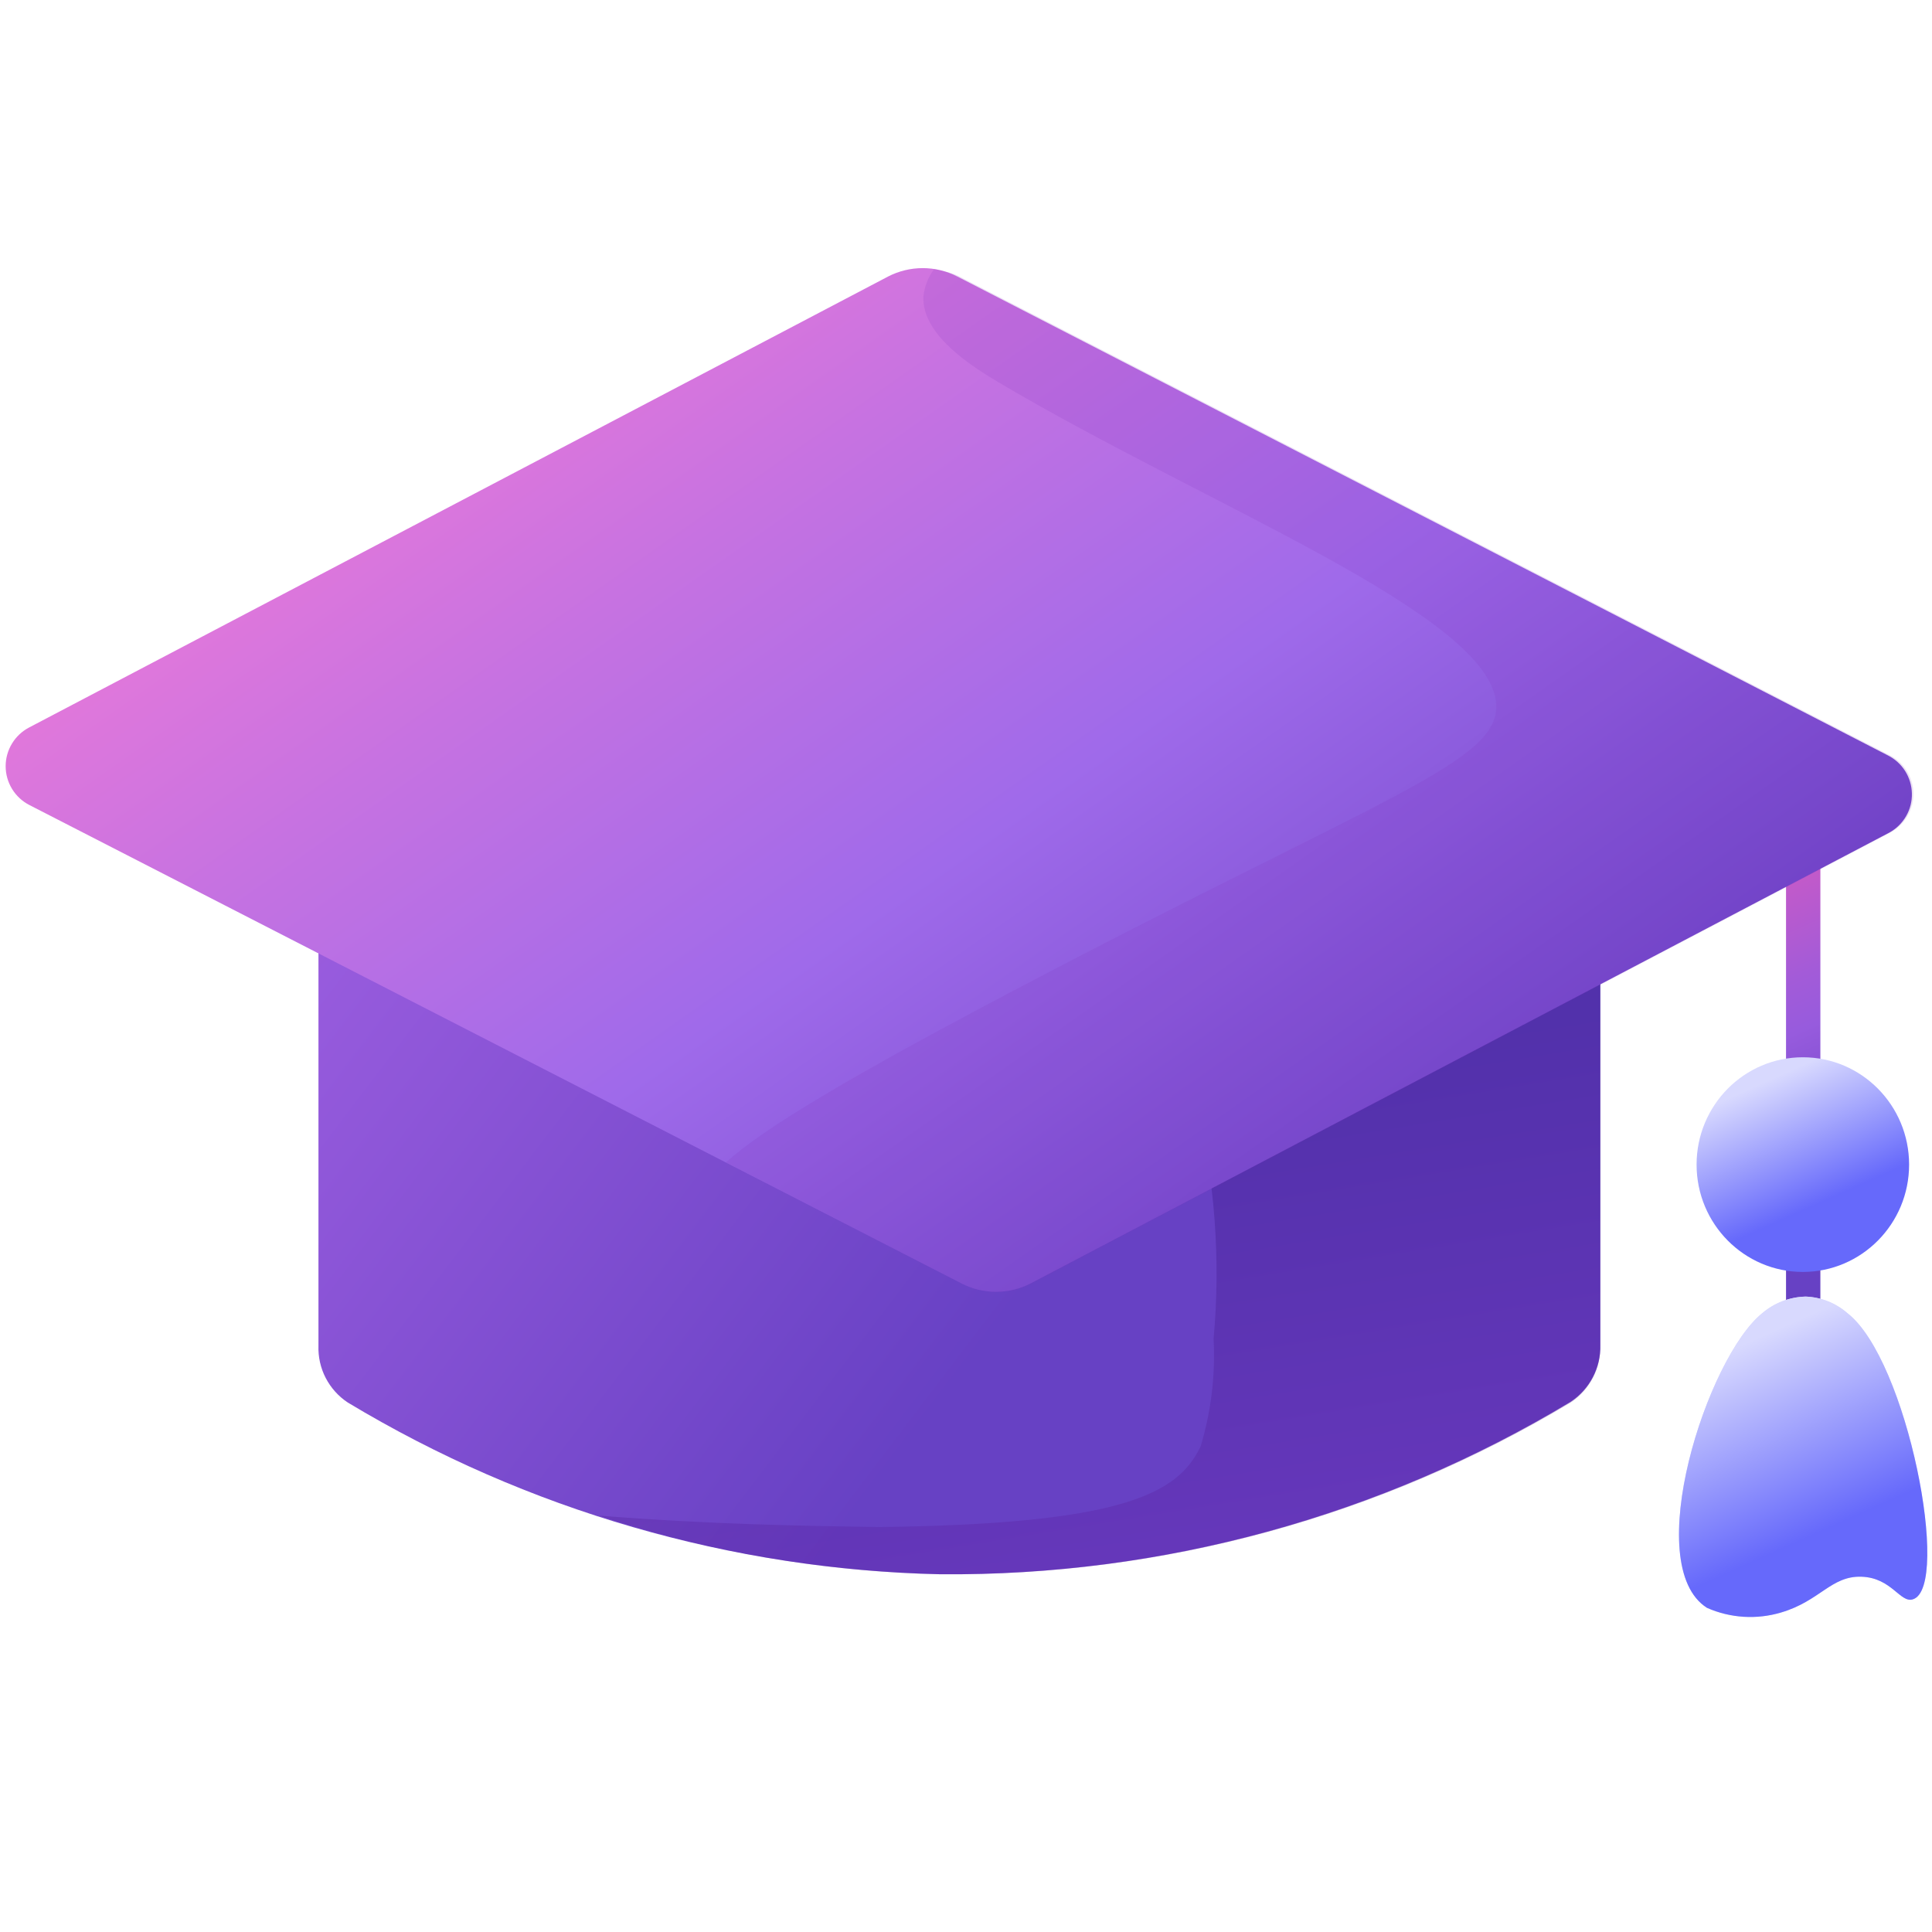 <svg width="54" height="54" viewBox="0 0 54 54" fill="none" xmlns="http://www.w3.org/2000/svg">
<path d="M50.44 22.42H50.36C50.117 22.42 49.92 22.617 49.92 22.86V36.86C49.92 37.103 50.117 37.3 50.36 37.3H50.44C50.683 37.3 50.88 37.103 50.88 36.86V22.86C50.88 22.617 50.683 22.42 50.44 22.42Z" fill="url(#paint0_linear_7058_122306)"/>
<path d="M50.39 35.551C52.03 35.551 53.36 34.208 53.36 32.551C53.36 30.894 52.03 29.551 50.39 29.551C48.75 29.551 47.42 30.894 47.42 32.551C47.42 34.208 48.75 35.551 50.39 35.551Z" fill="url(#paint1_linear_7058_122306)"/>
<path d="M47.711 44.94C45.841 43.75 47.711 37.94 49.261 36.7C49.599 36.413 50.026 36.251 50.471 36.24C50.898 36.257 51.308 36.419 51.631 36.7C53.321 38 54.531 44.35 53.471 44.7C53.111 44.82 52.881 44.1 52.031 44.07C51.181 44.04 50.871 44.75 49.781 45.07C49.097 45.274 48.363 45.228 47.711 44.94Z" fill="url(#paint2_linear_7058_122306)"/>
<path d="M47.711 44.94C45.841 43.75 47.711 37.94 49.261 36.7C49.599 36.413 50.026 36.251 50.471 36.24C50.898 36.257 51.308 36.419 51.631 36.7C53.321 38 54.531 44.35 53.471 44.7C53.111 44.82 52.881 44.1 52.031 44.07C51.181 44.04 50.871 44.75 49.781 45.07C49.097 45.274 48.363 45.228 47.711 44.94Z" fill="url(#paint3_linear_7058_122306)"/>
<path d="M44.73 37.591C44.738 37.905 44.666 38.215 44.521 38.493C44.376 38.771 44.162 39.008 43.901 39.181C38.585 42.383 32.486 44.052 26.28 44.001C20.437 43.87 14.728 42.216 9.721 39.201C9.459 39.028 9.247 38.791 9.103 38.513C8.959 38.235 8.89 37.924 8.901 37.611V19.711H44.73V37.591Z" fill="url(#paint4_linear_7058_122306)"/>
<path opacity="0.3" d="M16.73 42.361C19.814 43.383 23.033 43.936 26.28 44.001C32.484 44.058 38.583 42.397 43.901 39.201C44.162 39.028 44.376 38.791 44.521 38.513C44.666 38.235 44.738 37.925 44.73 37.611V19.711H39.331L27 25.701C25.101 24.961 24.671 24.811 24.66 24.821C24.651 24.831 31.77 25.971 33.431 30.821C33.956 32.979 34.122 35.209 33.92 37.421C33.973 38.434 33.852 39.449 33.56 40.421C32.931 41.751 31.381 42.601 24.561 42.681C22.55 42.651 19.89 42.611 16.73 42.361Z" fill="url(#paint5_linear_7058_122306)"/>
<path d="M52.81 23.27L28.81 35.87C28.511 36.026 28.178 36.106 27.84 36.106C27.503 36.106 27.17 36.026 26.87 35.87L0.82 22.5C0.621 22.398 0.454 22.242 0.337 22.051C0.22 21.86 0.158 21.64 0.158 21.415C0.158 21.191 0.22 20.971 0.337 20.78C0.454 20.588 0.621 20.433 0.82 20.33L24.82 7.73C25.12 7.575 25.453 7.494 25.79 7.494C26.128 7.494 26.461 7.575 26.76 7.73L52.76 21.11C52.96 21.209 53.128 21.361 53.248 21.548C53.367 21.736 53.433 21.953 53.438 22.175C53.444 22.398 53.388 22.617 53.277 22.81C53.166 23.003 53.005 23.162 52.81 23.27Z" fill="url(#paint6_linear_7058_122306)"/>
<path opacity="0.15" d="M52.8 21.099L26.8 7.72C26.682 7.661 26.558 7.618 26.43 7.59L26.11 7.52C25.943 7.745 25.839 8.011 25.81 8.29C25.76 9.39 27.25 10.29 27.9 10.68C33.71 14.13 41.67 17.18 41.82 19.68C41.92 21.299 38.69 22.239 28.46 27.619C23.73 30.11 21.35 31.529 20.29 32.489L26.88 35.88C27.18 36.035 27.512 36.116 27.85 36.116C28.188 36.116 28.52 36.035 28.82 35.88L52.82 23.279C53.021 23.176 53.19 23.019 53.306 22.825C53.423 22.632 53.484 22.41 53.482 22.183C53.48 21.957 53.415 21.736 53.295 21.545C53.174 21.353 53.003 21.199 52.8 21.099Z" fill="url(#paint7_linear_7058_122306)"/>
<defs>
<linearGradient id="paint0_linear_7058_122306" x1="52.53" y1="34.64" x2="46.75" y2="21.71" gradientUnits="userSpaceOnUse">
<stop offset="0.15" stop-color="#6741C4"/>
<stop offset="0.44" stop-color="#975BDD"/>
<stop offset="0.54" stop-color="#A35BD8"/>
<stop offset="0.71" stop-color="#C15ACA"/>
<stop offset="0.83" stop-color="#DB59BE"/>
</linearGradient>
<linearGradient id="paint1_linear_7058_122306" x1="51.33" y1="34.641" x2="48.8" y2="28.981" gradientUnits="userSpaceOnUse">
<stop offset="0.18" stop-color="#6669FB"/>
<stop offset="0.78" stop-color="#D8D9FE"/>
</linearGradient>
<linearGradient id="paint2_linear_7058_122306" x1="403.474" y1="434.58" x2="363.424" y2="365.163" gradientUnits="userSpaceOnUse">
<stop offset="0.18" stop-color="#6669FB"/>
<stop offset="0.78" stop-color="#D8D9FE"/>
</linearGradient>
<linearGradient id="paint3_linear_7058_122306" x1="51.369" y1="44.484" x2="47.515" y2="35.876" gradientUnits="userSpaceOnUse">
<stop offset="0.183" stop-color="#6669FB"/>
<stop offset="0.783" stop-color="#D8D9FE"/>
</linearGradient>
<linearGradient id="paint4_linear_7058_122306" x1="39.501" y1="38.781" x2="0.701" y2="9.281" gradientUnits="userSpaceOnUse">
<stop offset="0.21" stop-color="#6741C4"/>
<stop offset="0.64" stop-color="#975BDD"/>
<stop offset="0.69" stop-color="#A35BD8"/>
<stop offset="0.77" stop-color="#C15ACA"/>
<stop offset="0.83" stop-color="#DB59BE"/>
</linearGradient>
<linearGradient id="paint5_linear_7058_122306" x1="33.781" y1="49.731" x2="30.631" y2="30.431" gradientUnits="userSpaceOnUse">
<stop stop-color="#812CBE"/>
<stop offset="1" stop-color="#210C70"/>
</linearGradient>
<linearGradient id="paint6_linear_7058_122306" x1="37.61" y1="37.14" x2="13.65" y2="3.1" gradientUnits="userSpaceOnUse">
<stop stop-color="#6741C4"/>
<stop offset="0.41" stop-color="#9F6AEA"/>
<stop offset="0.68" stop-color="#C672E1"/>
<stop offset="0.92" stop-color="#ED7AD8"/>
</linearGradient>
<linearGradient id="paint7_linear_7058_122306" x1="814.577" y1="599.746" x2="1513.37" y2="906.91" gradientUnits="userSpaceOnUse">
<stop stop-color="#812CBE"/>
<stop offset="1" stop-color="#210C70"/>
</linearGradient>
</defs>
</svg>

